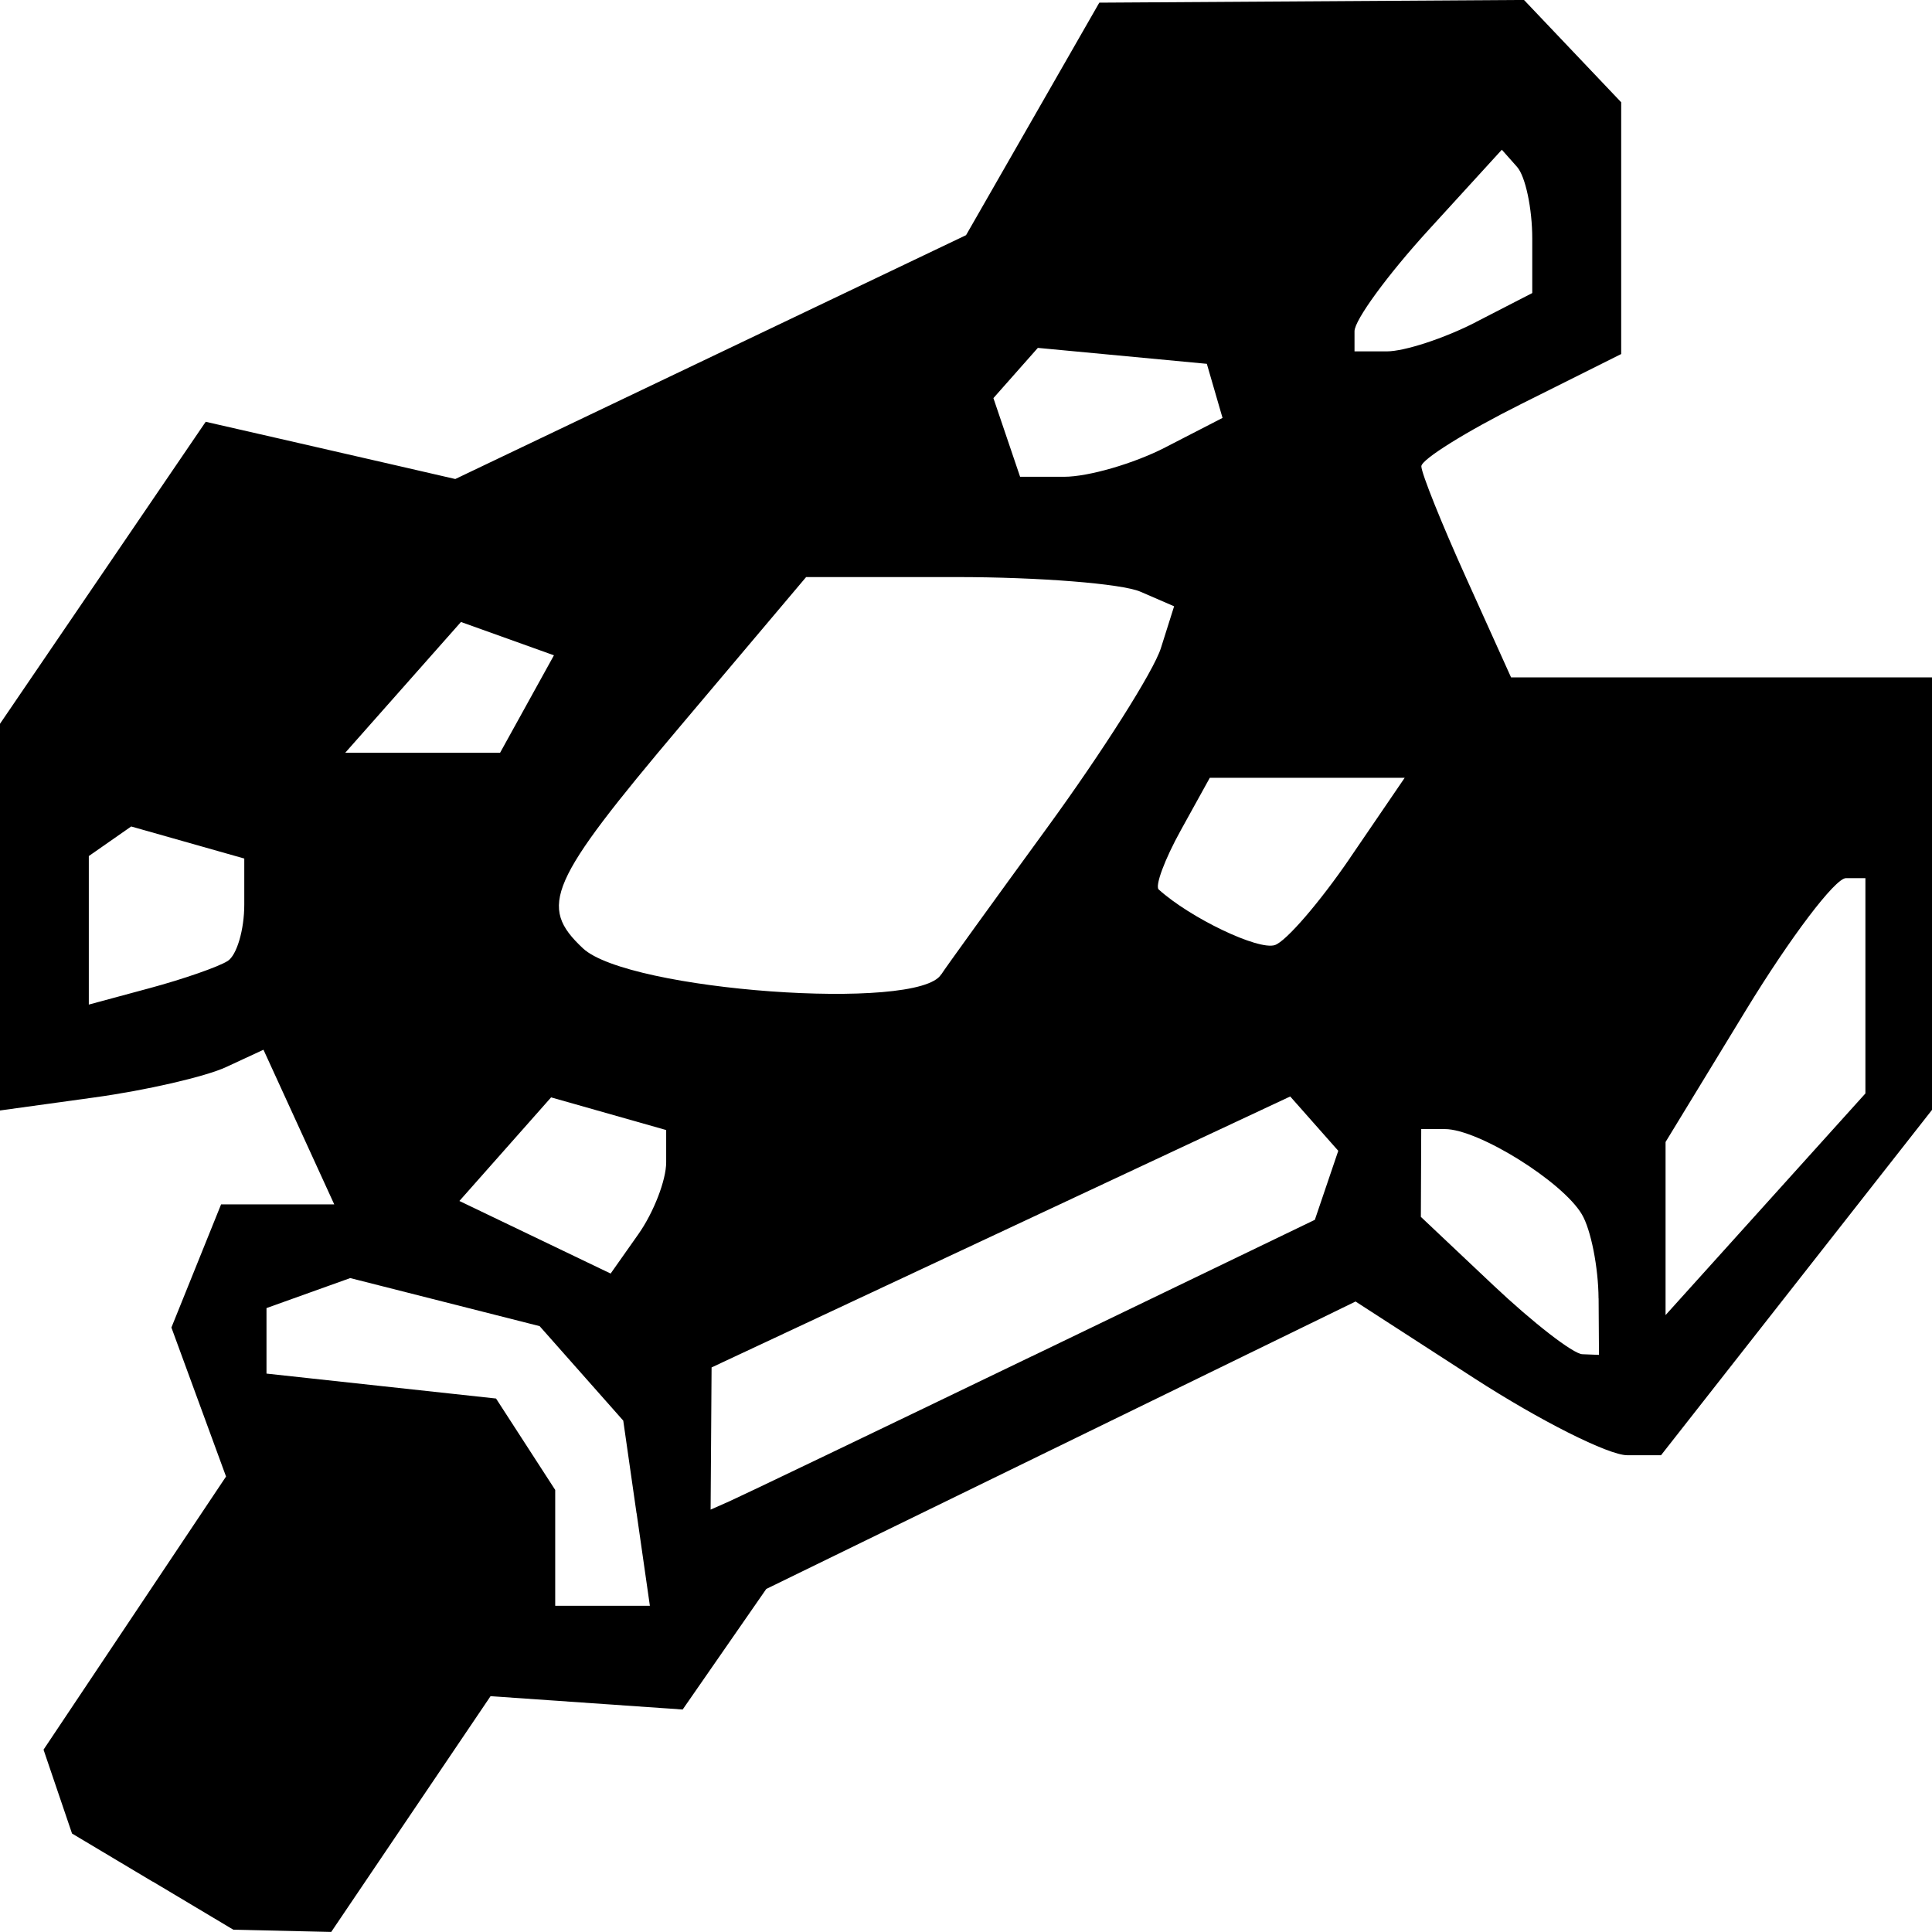 <!-- Generated by IcoMoon.io -->
<svg version="1.1" xmlns="http://www.w3.org/2000/svg" width="32" height="32" viewBox="0 0 32 32">
<title>priest</title>
<path d="M2.528 31.166l-1.335-0.797-0.472-1.389 3.023-4.524-0.905-2.468 0.823-2.040h1.874l-1.172-2.561-0.619 0.287c-0.34 0.158-1.322 0.385-2.182 0.503l-1.563 0.216v-6.405l3.407-5.002 1.147 0.262c0.631 0.144 1.561 0.358 2.067 0.474l0.92 0.212 8.46-4.039 2.207-3.851 7.034-0.045 1.61 1.695v4.17l-1.655 0.827c-0.91 0.455-1.655 0.919-1.655 1.032s0.334 0.946 0.743 1.851l0.743 1.646h6.974v7.161l-4.49 5.722h-0.561c-0.309 0-1.447-0.573-2.53-1.273l-1.969-1.273-9.76 4.761-1.385 1.997-3.182-0.221-2.639 3.905-1.621-0.037-1.335-0.797zM10.543 25.064l-0.22-1.534-1.385-1.565-3.137-0.796-1.387 0.497v1.085l3.802 0.413 0.98 1.514v1.919h1.568l-0.22-1.534zM17.088 22.466l4.69-2.262 0.388-1.143-0.796-0.9-9.584 4.488-0.016 2.355 0.314-0.139c0.173-0.076 2.425-1.156 5.004-2.4zM26.477 21.506c-0.003-0.514-0.127-1.141-0.276-1.392-0.322-0.545-1.716-1.413-2.269-1.413h-0.392l-0.003 0.727-0.003 0.727 1.199 1.132c0.659 0.622 1.323 1.137 1.475 1.143l0.276 0.011-0.006-0.935zM30.897 16.329v-1.784h-0.323c-0.178 0-0.922 0.983-1.655 2.185l-1.332 2.185v2.867l3.31-3.671v-1.784zM11.034 19.253v-0.536l-1.906-0.541-1.519 1.716 2.505 1.202 0.46-0.653c0.253-0.359 0.46-0.894 0.46-1.189zM3.77 15.918c0.152-0.096 0.276-0.518 0.276-0.936v-0.762l-1.873-0.531-0.702 0.49v2.46l1.011-0.273c0.556-0.15 1.136-0.352 1.287-0.448zM15.591 16.139c0.045-0.076 0.833-1.167 1.75-2.425s1.767-2.598 1.887-2.979l0.219-0.693-0.559-0.242c-0.307-0.133-1.678-0.242-3.047-0.242h-2.489l-2.079 2.463c-2.189 2.593-2.362 2.988-1.618 3.686 0.751 0.704 5.567 1.054 5.934 0.431zM22.36 14.211l0.906-1.328h-3.228l-0.482 0.872c-0.265 0.479-0.429 0.919-0.364 0.978 0.524 0.473 1.651 1.012 1.925 0.92 0.185-0.062 0.744-0.711 1.243-1.441zM8.729 11.661l0.446-0.807-1.54-0.552-1.917 2.166h2.565l0.446-0.807zM19.303 7.409l0.946-0.487-0.26-0.896-2.799-0.264-0.736 0.832 0.442 1.303h0.73c0.401 0 1.156-0.219 1.676-0.487zM24.442 5.336l0.937-0.482v-0.903c0-0.497-0.113-1.031-0.252-1.187l-0.252-0.284-1.22 1.336c-0.671 0.735-1.22 1.486-1.22 1.67v0.334h0.534c0.294 0 0.956-0.217 1.471-0.482z"></path>
</svg>
